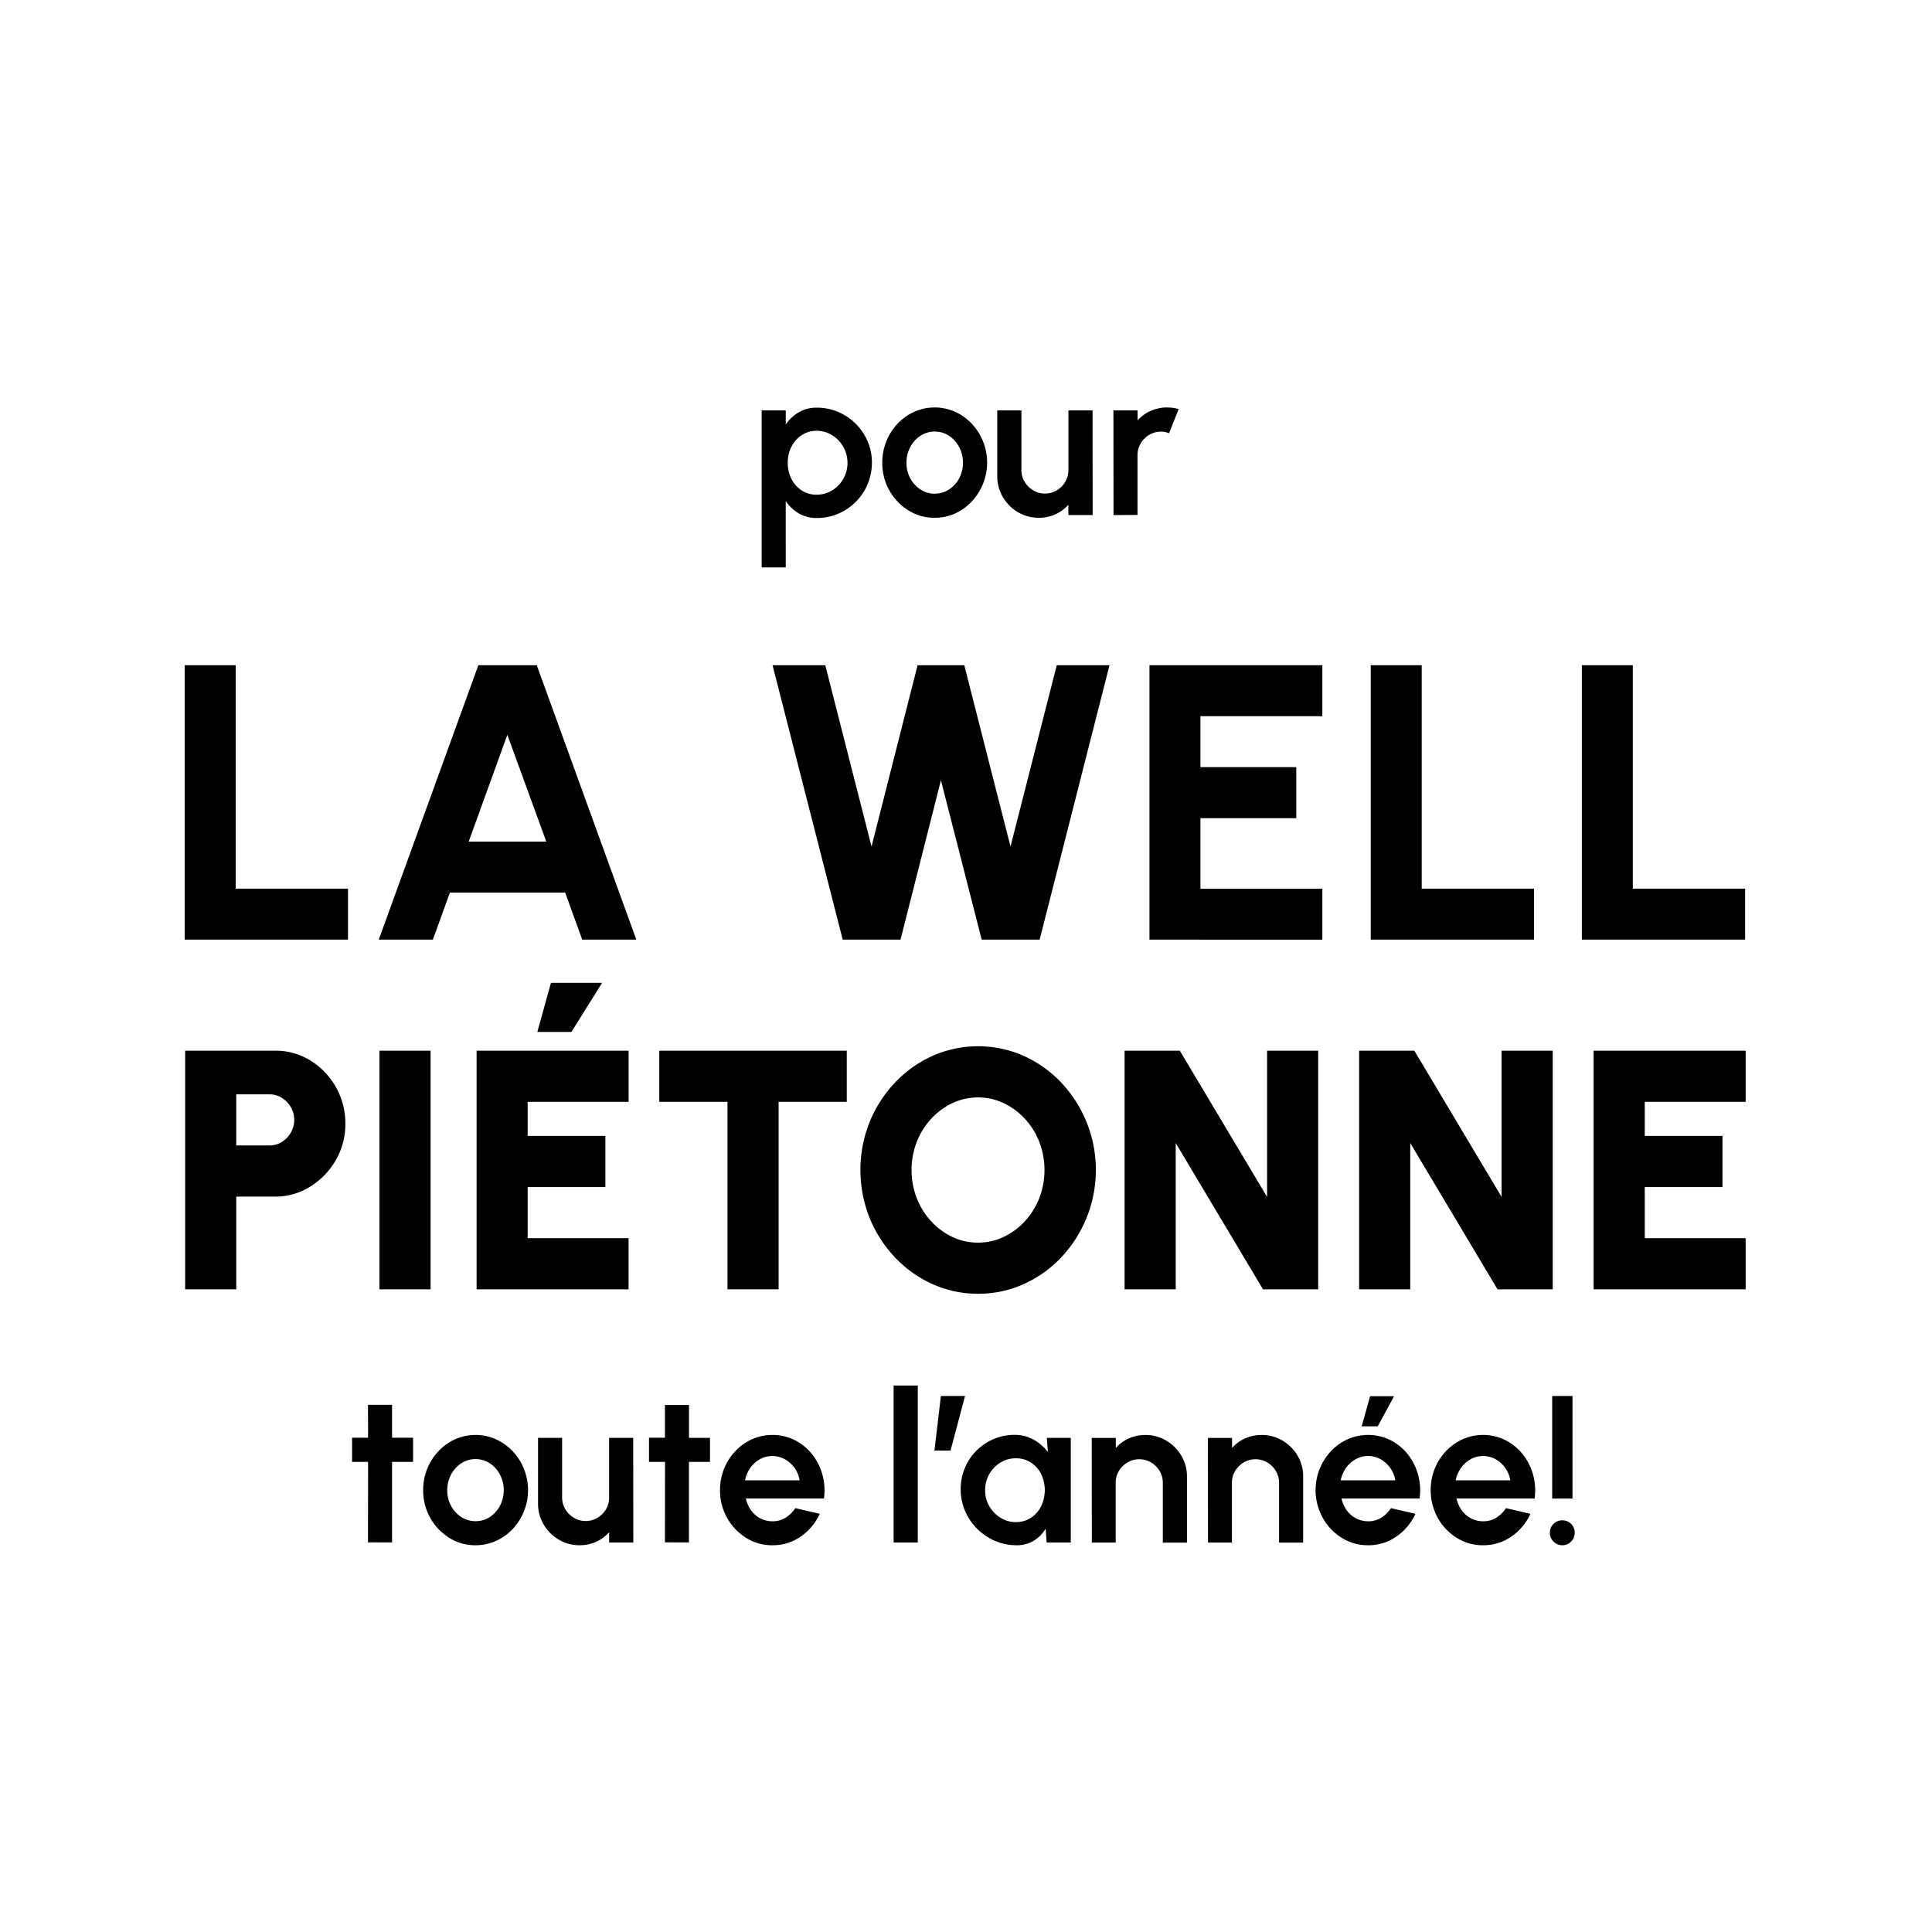 <svg id="Layer_1" data-name="Layer 1" xmlns="http://www.w3.org/2000/svg" xmlns:xlink="http://www.w3.org/1999/xlink" viewBox="0 0 1200 1200">
  <defs>
    <symbol id="logo" data-name="logo" viewBox="0 0 969.52 390.39">
      <g>
        <path d="M0,170.44V0H31.65V138.79h69.76v31.65Z"/>
        <path d="M182.37,0h36.28l61.84,170.44h-33.6L236.3,141.22H164.71l-10.59,29.22h-33.6Zm-6,109.57h48.21L200.38,43.22Z"/>
        <path d="M408.68,170.44,365.1,0h32.75l28.73,112.61L455.19,0h29L512.9,112.61,541.63,0h32.75L531,170.44H495l-25.32-99-25.08,99Z"/>
        <path d="M599.21,170.44V0H706.59V31.65H630.86V63.31H690.4V95H630.86v43.83h75.73v31.65Z"/>
        <path d="M736.65,170.44V0h31.66V138.79h69.76v31.65Z"/>
        <path d="M867.77,170.44V0h31.65V138.79h69.76v31.65Z"/>
      </g>
      <g>
        <path d="M.26,387.64V239.43H56.15a40.74,40.74,0,0,1,22.07,6.19,45.84,45.84,0,0,1,21.55,39.12,44.5,44.5,0,0,1-6,22.76,46.5,46.5,0,0,1-15.94,16.41,40.55,40.55,0,0,1-21.7,6.14H32v57.59ZM32,298.29H52.55a14.41,14.41,0,0,0,7.73-2.17,16.58,16.58,0,0,0,5.61-5.77,15.93,15.93,0,0,0,0-15.88,16.58,16.58,0,0,0-5.61-5.77,14.32,14.32,0,0,0-7.73-2.17H32Z"/>
        <path d="M120.94,387.64V239.43H152.7V387.64Z"/>
        <path d="M181.28,387.64V239.43h94.43v31.76H213v21.17h48.27v31.76H213v31.76h62.67v31.76ZM219,227.78l8.47-30.49h31.76l-19.05,30.49Z"/>
        <path d="M411.21,239.43v31.76H368.87V387.64H337.11V271.19H294.76V239.43Z"/>
        <path d="M492.72,390.39a67.77,67.77,0,0,1-28.26-6,73.51,73.51,0,0,1-23.29-16.56,78.46,78.46,0,0,1-15.77-24.51,80.49,80.49,0,0,1,0-59.6,78.46,78.46,0,0,1,15.77-24.51,73.67,73.67,0,0,1,23.29-16.56,69.94,69.94,0,0,1,56.64,0,73.78,73.78,0,0,1,23.29,16.56,79.25,79.25,0,0,1,0,108.62A73.62,73.62,0,0,1,521.1,384.4,68.08,68.08,0,0,1,492.72,390.39Zm0-31.76a36.61,36.61,0,0,0,15.94-3.55,42.77,42.77,0,0,0,13.18-9.74A45.79,45.79,0,0,0,530.78,331a48.86,48.86,0,0,0,0-34.94,45.79,45.79,0,0,0-8.94-14.34A42.77,42.77,0,0,0,508.66,272a37.54,37.54,0,0,0-31.87,0,42.77,42.77,0,0,0-13.18,9.74,45.79,45.79,0,0,0-8.94,14.34,48.86,48.86,0,0,0,0,34.94,45.79,45.79,0,0,0,8.94,14.34,42.77,42.77,0,0,0,13.18,9.74A36.6,36.6,0,0,0,492.72,358.63Z"/>
        <path d="M583.76,387.64V239.43h34.3l54.21,90.83V239.43H704V387.64H669.73L615.52,296.8v90.84Z"/>
        <path d="M729.43,387.64V239.43h34.3l54.2,90.83V239.43h31.76V387.64h-34.3l-54.2-90.84v90.84Z"/>
        <path d="M875.09,387.64V239.43h94.43v31.76H906.85v21.17h48.28v31.76H906.85v31.76h62.67v31.76Z"/>
      </g>
    </symbol>
  </defs>
  <g>
    <path d="M256.58,908H243.51v50H228.56l.07-50h-9.95v-15h9.95l-.07-20.41h14.95v20.41h13.07Z"/>
    <path d="M295.32,959.78A30.19,30.19,0,0,1,279,955.16a34.47,34.47,0,0,1-16.15-29.58,35,35,0,0,1,9.52-24.27,32.53,32.53,0,0,1,10.37-7.38,31.17,31.17,0,0,1,29,2,34.14,34.14,0,0,1,11.77,12.41,35.38,35.38,0,0,1-5.14,41.44A32.43,32.43,0,0,1,308,957.11,30.23,30.23,0,0,1,295.32,959.78Zm0-14.95a15.85,15.85,0,0,0,9-2.64,18.62,18.62,0,0,0,6.27-7.05,21,21,0,0,0-.07-19.27,18.8,18.8,0,0,0-6.33-7,16.29,16.29,0,0,0-17.78.06,18.86,18.86,0,0,0-6.31,7.08,20.6,20.6,0,0,0-2.3,9.62,19.84,19.84,0,0,0,2.4,9.75,18.92,18.92,0,0,0,6.4,6.93A15.89,15.89,0,0,0,295.32,944.83Z"/>
    <path d="M334.19,933.91V893.08h14.95v37a14.06,14.06,0,0,0,2,7.35,15.17,15.17,0,0,0,5.3,5.29,13.83,13.83,0,0,0,7.28,2,14.09,14.09,0,0,0,7.41-2,14.89,14.89,0,0,0,5.26-5.29,14.23,14.23,0,0,0,1.95-7.35v-37h14.95l.07,65H378.39l-.07-6.37a23.4,23.4,0,0,1-8.06,5.92,24.45,24.45,0,0,1-10.2,2.15,25.16,25.16,0,0,1-13-3.48,26.24,26.24,0,0,1-9.36-9.36A25.21,25.21,0,0,1,334.19,933.91Z"/>
    <path d="M441,908H427.91v50H413l.06-50h-9.95v-15H413L413,872.67h14.94v20.41H441Z"/>
    <path d="M479.72,959.78a30.19,30.19,0,0,1-16.35-4.62,34,34,0,0,1-11.76-12.41,34.53,34.53,0,0,1-4.39-17.23,35,35,0,0,1,9.52-24.21,32.64,32.64,0,0,1,10.37-7.38,31.4,31.4,0,0,1,26.46.52,32.35,32.35,0,0,1,10.72,8.68,35.53,35.53,0,0,1,6.47,12.61,36.35,36.35,0,0,1,1,15H463.28a19.26,19.26,0,0,0,3.08,7.15,16.21,16.21,0,0,0,13.36,7,15,15,0,0,0,8.12-2.15,18.89,18.89,0,0,0,6.12-6l15.2,3.51a34.39,34.39,0,0,1-11.83,14.14A30,30,0,0,1,479.72,959.78Zm-17-40.31h33.94a17.67,17.67,0,0,0-3.09-7.63,18.59,18.59,0,0,0-6.05-5.46,15.92,15.92,0,0,0-15.56,0,18.3,18.3,0,0,0-6,5.43A20.11,20.11,0,0,0,462.75,919.47Z"/>
    <path d="M555.05,958.08v-97.5h15v97.5Z"/>
    <path d="M580.4,901l4-33.93h15l-9,33.93Z"/>
    <path d="M650.21,893.08H665.1v65h-15l-.65-8.58a21.48,21.48,0,0,1-7.32,7.45,20.22,20.22,0,0,1-10.82,2.83A33.31,33.31,0,0,1,617.87,957a35.68,35.68,0,0,1-11-7.5,35.15,35.15,0,0,1-7.47-11.08,34,34,0,0,1-2.7-13.53,33.57,33.57,0,0,1,20.44-31.06,32.73,32.73,0,0,1,13-2.61,23.6,23.6,0,0,1,11.92,3,29.2,29.2,0,0,1,8.81,7.67ZM631,945.41a16.62,16.62,0,0,0,9.32-2.66,18.2,18.2,0,0,0,6.34-7.19,23.11,23.11,0,0,0,0-20,18,18,0,0,0-6.34-7.15,16.76,16.76,0,0,0-9.32-2.63,18.11,18.11,0,0,0-9.66,2.66,20,20,0,0,0-9.45,17.16,19.34,19.34,0,0,0,2.63,10,20.38,20.38,0,0,0,7,7.16A17.89,17.89,0,0,0,631,945.41Z"/>
    <path d="M737.25,917.13v41h-15V921a14,14,0,0,0-2-7.35,15.14,15.14,0,0,0-5.29-5.29,14.55,14.55,0,0,0-14.69,0,15.17,15.17,0,0,0-5.3,5.29,14.06,14.06,0,0,0-2,7.35v37.11H678.16l-.06-65h14.95v6.25a23.24,23.24,0,0,1,8.09-5.92,24.7,24.7,0,0,1,10.24-2.15,25,25,0,0,1,13,3.48,26.56,26.56,0,0,1,9.36,9.36A25,25,0,0,1,737.25,917.13Z"/>
    <path d="M809.4,917.13v41H794.45V921a14.07,14.07,0,0,0-2-7.35,15.14,15.14,0,0,0-5.29-5.29,14.55,14.55,0,0,0-14.69,0,15.17,15.17,0,0,0-5.3,5.29,14.06,14.06,0,0,0-2,7.35v37.11H750.31l-.06-65h15v6.25a23.24,23.24,0,0,1,8.09-5.92,24.7,24.7,0,0,1,10.24-2.15,25,25,0,0,1,13,3.48,26.56,26.56,0,0,1,9.36,9.36A25,25,0,0,1,809.4,917.13Z"/>
    <path d="M849.7,959.78a30.17,30.17,0,0,1-16.35-4.62,34.14,34.14,0,0,1-11.77-12.41,35.44,35.44,0,0,1,5.14-41.44,32.6,32.6,0,0,1,10.36-7.38,31.4,31.4,0,0,1,26.46.52,32.25,32.25,0,0,1,10.72,8.68,35.37,35.37,0,0,1,6.47,12.61,36.35,36.35,0,0,1,1,15H833.25a19.11,19.11,0,0,0,3.09,7.15,16.18,16.18,0,0,0,13.36,7,15,15,0,0,0,8.12-2.15,18.86,18.86,0,0,0,6.11-6l15.21,3.51a34.47,34.47,0,0,1-11.83,14.14A30,30,0,0,1,849.7,959.78Zm-17-40.31h33.93a17.42,17.42,0,0,0-3.09-7.63,18.56,18.56,0,0,0-6-5.46,15.94,15.94,0,0,0-15.57,0,18.27,18.27,0,0,0-6,5.43A20,20,0,0,0,832.73,919.47Zm13.06-33.54L851,867.21h14.88l-10.14,18.72Z"/>
    <path d="M921.13,959.78a30.19,30.19,0,0,1-16.35-4.62A34,34,0,0,1,893,942.75a36.08,36.08,0,0,1-1.86-30.52,35,35,0,0,1,7-10.92,32.64,32.64,0,0,1,10.37-7.38,31.38,31.38,0,0,1,26.45.52,32.28,32.28,0,0,1,10.73,8.68,35.53,35.53,0,0,1,6.47,12.61,36.35,36.35,0,0,1,1,15H904.68a19.44,19.44,0,0,0,3.09,7.15,16.21,16.21,0,0,0,13.36,7,15,15,0,0,0,8.12-2.15,18.77,18.77,0,0,0,6.11-6l15.21,3.51a34.39,34.39,0,0,1-11.83,14.14A30,30,0,0,1,921.13,959.78Zm-17-40.31h33.93a17.53,17.53,0,0,0-3.08-7.63,18.59,18.59,0,0,0-6-5.46,15.94,15.94,0,0,0-15.57,0,18.37,18.37,0,0,0-6,5.43A20.11,20.11,0,0,0,904.16,919.47Z"/>
    <path d="M970.46,959.78a7.46,7.46,0,0,1-5.55-2.28,7.65,7.65,0,0,1-2.25-5.59,7.3,7.3,0,0,1,2.25-5.4,7.59,7.59,0,0,1,5.55-2.21,7.41,7.41,0,0,1,5.37,2.21,7.33,7.33,0,0,1,2.24,5.4,7.68,7.68,0,0,1-2.24,5.59A7.28,7.28,0,0,1,970.46,959.78Zm-6.37-29V867.08H976.7v63.71Z"/>
  </g>
  <g>
    <path d="M488.05,352.41H473.1v-97.5h14.95v8.78a25.25,25.25,0,0,1,8-7.57,21.48,21.48,0,0,1,11.31-2.9,33.22,33.22,0,0,1,13.32,2.67,34.69,34.69,0,0,1,10.89,7.38,34.2,34.2,0,0,1,7.34,10.88,33.4,33.4,0,0,1,2.64,13.26,34.11,34.11,0,0,1-10,24.28,34.86,34.86,0,0,1-10.89,7.38,33.22,33.22,0,0,1-13.32,2.66,21.31,21.31,0,0,1-11.31-2.92,26,26,0,0,1-8-7.54Zm19.18-84.82a16.33,16.33,0,0,0-9.3,2.7,18.77,18.77,0,0,0-6.34,7.18,21.37,21.37,0,0,0-2.3,9.94,21.82,21.82,0,0,0,2.27,10,18.17,18.17,0,0,0,6.34,7.18,16.61,16.61,0,0,0,9.33,2.67,18.16,18.16,0,0,0,9.55-2.63,20,20,0,0,0,7-7.15,20.35,20.35,0,0,0,0-20,20.05,20.05,0,0,0-7-7.21A17.86,17.86,0,0,0,507.23,267.59Z"/>
    <path d="M580.54,321.6A30.13,30.13,0,0,1,564.2,317,34.51,34.51,0,0,1,548,287.41a35,35,0,0,1,9.53-24.27,32.49,32.49,0,0,1,10.36-7.38,31.19,31.19,0,0,1,29,1.95,34.14,34.14,0,0,1,11.77,12.41,35.38,35.38,0,0,1-5.14,41.44,32.7,32.7,0,0,1-10.33,7.38A30.27,30.27,0,0,1,580.54,321.6Zm0-15a15.8,15.8,0,0,0,9-2.63,18.56,18.56,0,0,0,6.28-7,21,21,0,0,0-.07-19.27,18.85,18.85,0,0,0-6.34-7.06,16.3,16.3,0,0,0-17.77.07,18.86,18.86,0,0,0-6.31,7.08,20.48,20.48,0,0,0-2.31,9.62,19.85,19.85,0,0,0,2.41,9.75,18.92,18.92,0,0,0,6.4,6.93A15.88,15.88,0,0,0,580.54,306.65Z"/>
    <path d="M619.41,295.73V254.91h15v37a13.94,13.94,0,0,0,2,7.34,15.09,15.09,0,0,0,5.29,5.3,13.94,13.94,0,0,0,7.28,2,14.17,14.17,0,0,0,7.41-2,14.87,14.87,0,0,0,5.27-5.3,14.19,14.19,0,0,0,1.95-7.34v-37h15l.06,65H663.61l-.06-6.37a23.4,23.4,0,0,1-8.06,5.92,24.49,24.49,0,0,1-10.21,2.14,25.21,25.21,0,0,1-13-3.47,26.24,26.24,0,0,1-9.36-9.36A25.13,25.13,0,0,1,619.41,295.73Z"/>
    <path d="M691.63,319.91l-.07-65h15v6.24a23.43,23.43,0,0,1,8.09-5.91,24.74,24.74,0,0,1,10.24-2.15,26.31,26.31,0,0,1,7.22,1l-6,15a13.42,13.42,0,0,0-4.94-1,14,14,0,0,0-7.35,2,15.06,15.06,0,0,0-5.29,5.29,14,14,0,0,0-2,7.35v37.11Z"/>
  </g>
  <use width="969.52" height="390.39" transform="translate(114.74 413.18)" xlink:href="#logo"/>
</svg>

